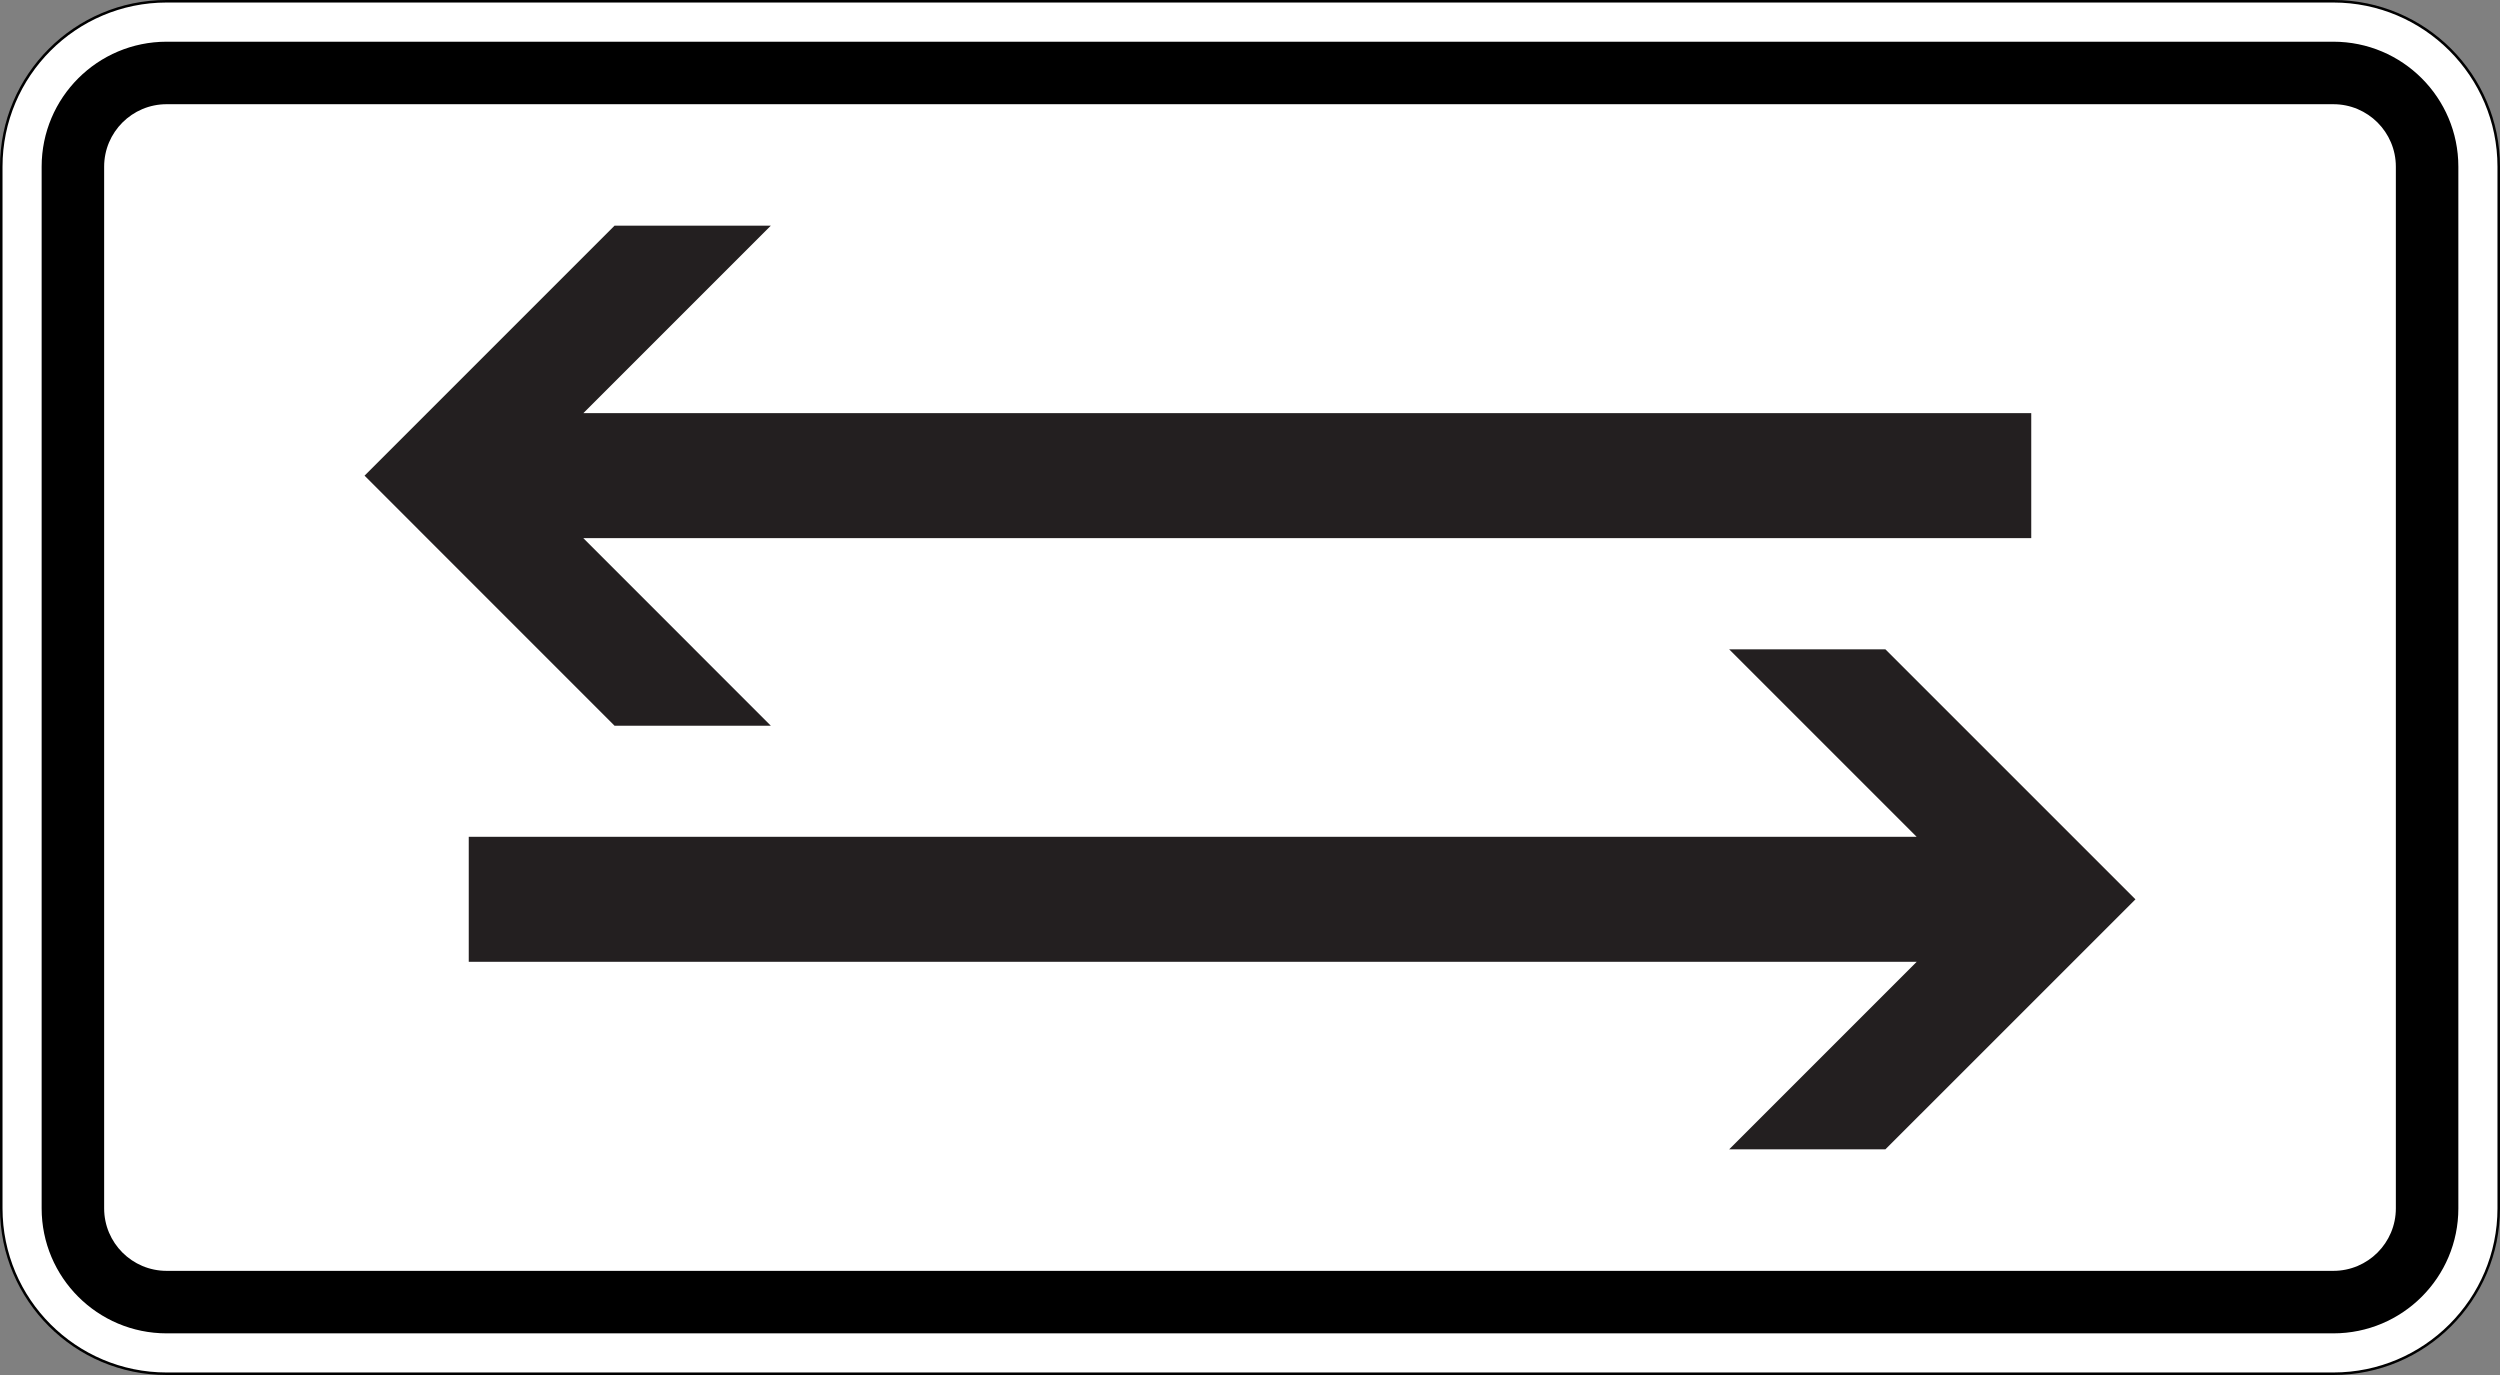 <svg xmlns="http://www.w3.org/2000/svg" xml:space="preserve" viewBox="0 0 600 330" role="img" aria-labelledby="title">
  <rect x="0" y="0" width="600" height="330" fill="#808080" stroke="none"/>
  <title id="title">Verkehrszeichen 1000-31 - Beide Richtungen</title>
  <defs>
    <clipPath id="a" clipPathUnits="userSpaceOnUse">
      <path d="M0 1h480v264H0z"/>
    </clipPath>
    <clipPath id="b" clipPathUnits="userSpaceOnUse">
      <path d="M476.938 264H480V0h-3.062z"/>
    </clipPath>
    <clipPath id="c" clipPathUnits="userSpaceOnUse">
      <path d="M444 1h36v264h-36z"/>
    </clipPath>
    <clipPath id="d" clipPathUnits="userSpaceOnUse">
      <path d="M444 265h36V1h-36z"/>
    </clipPath>
    <clipPath id="e" clipPathUnits="userSpaceOnUse">
      <path d="M444 0h36v265h-36z"/>
    </clipPath>
    <clipPath id="f" clipPathUnits="userSpaceOnUse">
      <path d="M0 0h480v265H0z"/>
    </clipPath>
    <clipPath id="g" clipPathUnits="userSpaceOnUse">
      <path d="M0 1h480v264H0z"/>
    </clipPath>
    <clipPath id="h" clipPathUnits="userSpaceOnUse">
      <path d="M0 265h479.996V1H0z"/>
    </clipPath>
    <clipPath id="i" clipPathUnits="userSpaceOnUse">
      <path d="M69 125h321v97H69z"/>
    </clipPath>
    <clipPath id="j" clipPathUnits="userSpaceOnUse">
      <path d="M0 0h480v265H0z"/>
    </clipPath>
    <clipPath id="k" clipPathUnits="userSpaceOnUse">
      <path d="M0 1h480v264H0z"/>
    </clipPath>
    <clipPath id="l" clipPathUnits="userSpaceOnUse">
      <path d="M0 265h479.996V1H0z"/>
    </clipPath>
    <clipPath id="m" clipPathUnits="userSpaceOnUse">
      <path d="M90 44h321v97H90z"/>
    </clipPath>
  </defs>
  <g clip-path="url(#a)" transform="matrix(1.25 0 0 -1.25 0 331.25)">
    <path d="M31.996 264.758c-17.512 0-31.754-14.254-31.754-31.766V32.996c0-17.512 14.242-31.754 31.754-31.754h416.008c17.512 0 31.754 14.242 31.754 31.754v199.996c0 17.512-14.242 31.766-31.754 31.766" style="fill:#fff;fill-opacity:1;fill-rule:nonzero;stroke:none"/>
    <path d="M31.996 1.484C14.613 1.484.484 15.613.484 32.996v199.996c0 17.383 14.129 31.524 31.512 31.524h416.008c17.383 0 31.512-14.141 31.512-31.524V32.996c0-17.383-14.129-31.512-31.512-31.512zM448.004 265H31.996C14.32 265 0 250.672 0 232.992V32.996C0 15.328 14.32 1 31.996 1h416.008C465.672 1 480 15.328 480 32.996v199.996c0 17.68-14.328 32.008-31.996 32.008" style="fill:#000;fill-opacity:1;fill-rule:nonzero;stroke:none"/>
  </g>
  <path d="M31.996 19.996h416.008c6.629 0 12 5.371 12 12v199.996c0 6.629-5.371 12-12 12H31.996c-6.629 0-12-5.371-12-12V31.996c0-6.629 5.371-12 12-12m0-12c-13.258 0-24 10.742-24 24v199.996c0 13.258 10.742 24 24 24h416.008c13.258 0 24-10.742 24-24V31.996c0-13.258-10.742-24-24-24" style="fill:#000;fill-opacity:1;fill-rule:nonzero;stroke:none" transform="matrix(1.25 0 0 -1.25 0 330)"/>
  <g clip-path="url(#b)" transform="matrix(1.25 0 0 -1.25 0 330)">
    <g clip-path="url(#c)" transform="translate(0 -1)">
      <g clip-path="url(#d)">
        <g clip-path="url(#e)">
          <path d="M476.801 531.469v11.34m-8.504-19.844h-11.34m615.117 8.504v11.34m8.504-19.844h11.34M476.801-327.43v-11.34m-8.504 19.844h-11.34m615.117-8.504v-11.34m8.504 19.844h11.34" style="fill:none;stroke:#fff;stroke-width:.5;stroke-linecap:butt;stroke-linejoin:miter;stroke-miterlimit:10;stroke-dasharray:none;stroke-opacity:1"/>
          <path d="M476.801 531.469v11.34m-8.504-19.844h-11.34m615.117 8.504v11.34m8.504-19.844h11.34M476.801-327.43v-11.34m-8.504 19.844h-11.34m615.117-8.504v-11.34m8.504 19.844h11.34" style="fill:none;stroke:#000;stroke-width:.25;stroke-linecap:butt;stroke-linejoin:miter;stroke-miterlimit:10;stroke-dasharray:none;stroke-opacity:1"/>
          <path d="M750.438 543.469h48m-48-882.899h48M456.293 126.02v-48m636.285 48v-48m-318.14 477.449v-24m0-858.899v-24M444.293 102.02h24.004m612.281 0h24m-330.14 441.449h6c0-3.313-2.688-6-6-6-3.317 0-6 2.687-6 6 0 3.312 2.683 6 6 6 3.312 0 6-2.688 6-6m-6-882.899h6c0-3.312-2.688-6-6-6-3.317 0-6 2.688-6 6 0 3.313 2.683 6 6 6 3.312 0 6-2.687 6-6M456.293 102.02h6a6 6 0 1 0-11.998.002 6 6 0 0 0 11.998-.002m630.285 0h6a6 6 0 0 0-12 0c0 3.312 2.688 6 6 6 3.313 0 6-2.688 6-6" style="fill:none;stroke:#fff;stroke-width:.5;stroke-linecap:butt;stroke-linejoin:miter;stroke-miterlimit:10;stroke-dasharray:none;stroke-opacity:1"/>
          <path d="M750.438 543.469h48m-48-882.899h48M456.293 126.02v-48m636.285 48v-48m-318.14 477.449v-24m0-858.899v-24M444.293 102.02h24.004m612.281 0h24m-330.14 441.449h6c0-3.313-2.688-6-6-6-3.317 0-6 2.687-6 6 0 3.312 2.683 6 6 6 3.312 0 6-2.688 6-6m-6-882.899h6c0-3.312-2.688-6-6-6-3.317 0-6 2.688-6 6 0 3.313 2.683 6 6 6 3.312 0 6-2.687 6-6M456.293 102.02h6a6 6 0 1 0-11.998.002 6 6 0 0 0 11.998-.002m630.285 0h6a6 6 0 0 0-12 0c0 3.312 2.688 6 6 6 3.313 0 6-2.688 6-6" style="fill:none;stroke:#000;stroke-width:.25;stroke-linecap:butt;stroke-linejoin:miter;stroke-miterlimit:10;stroke-dasharray:none;stroke-opacity:1"/>
        </g>
      </g>
    </g>
  </g>
  <g clip-path="url(#f)" transform="matrix(1.25 0 0 -1.25 0 331.25)">
    <g clip-path="url(#g)">
      <g clip-path="url(#h)">
        <g clip-path="url(#i)">
          <path d="m69.992 173.672 48 48H148l-36-36h278v-24H112l36-36.012h-30.008" style="fill:#231f20;fill-opacity:1;fill-rule:nonzero;stroke:none"/>
        </g>
      </g>
    </g>
  </g>
  <g clip-path="url(#j)" transform="matrix(1.25 0 0 -1.25 0 331.25)">
    <g clip-path="url(#k)">
      <g clip-path="url(#l)">
        <g clip-path="url(#m)">
          <path d="m410.008 92.328-48.012-48H332l36 36H90v24h278l-36 36h29.996" style="fill:#231f20;fill-opacity:1;fill-rule:nonzero;stroke:none"/>
        </g>
      </g>
    </g>
  </g>
</svg>
